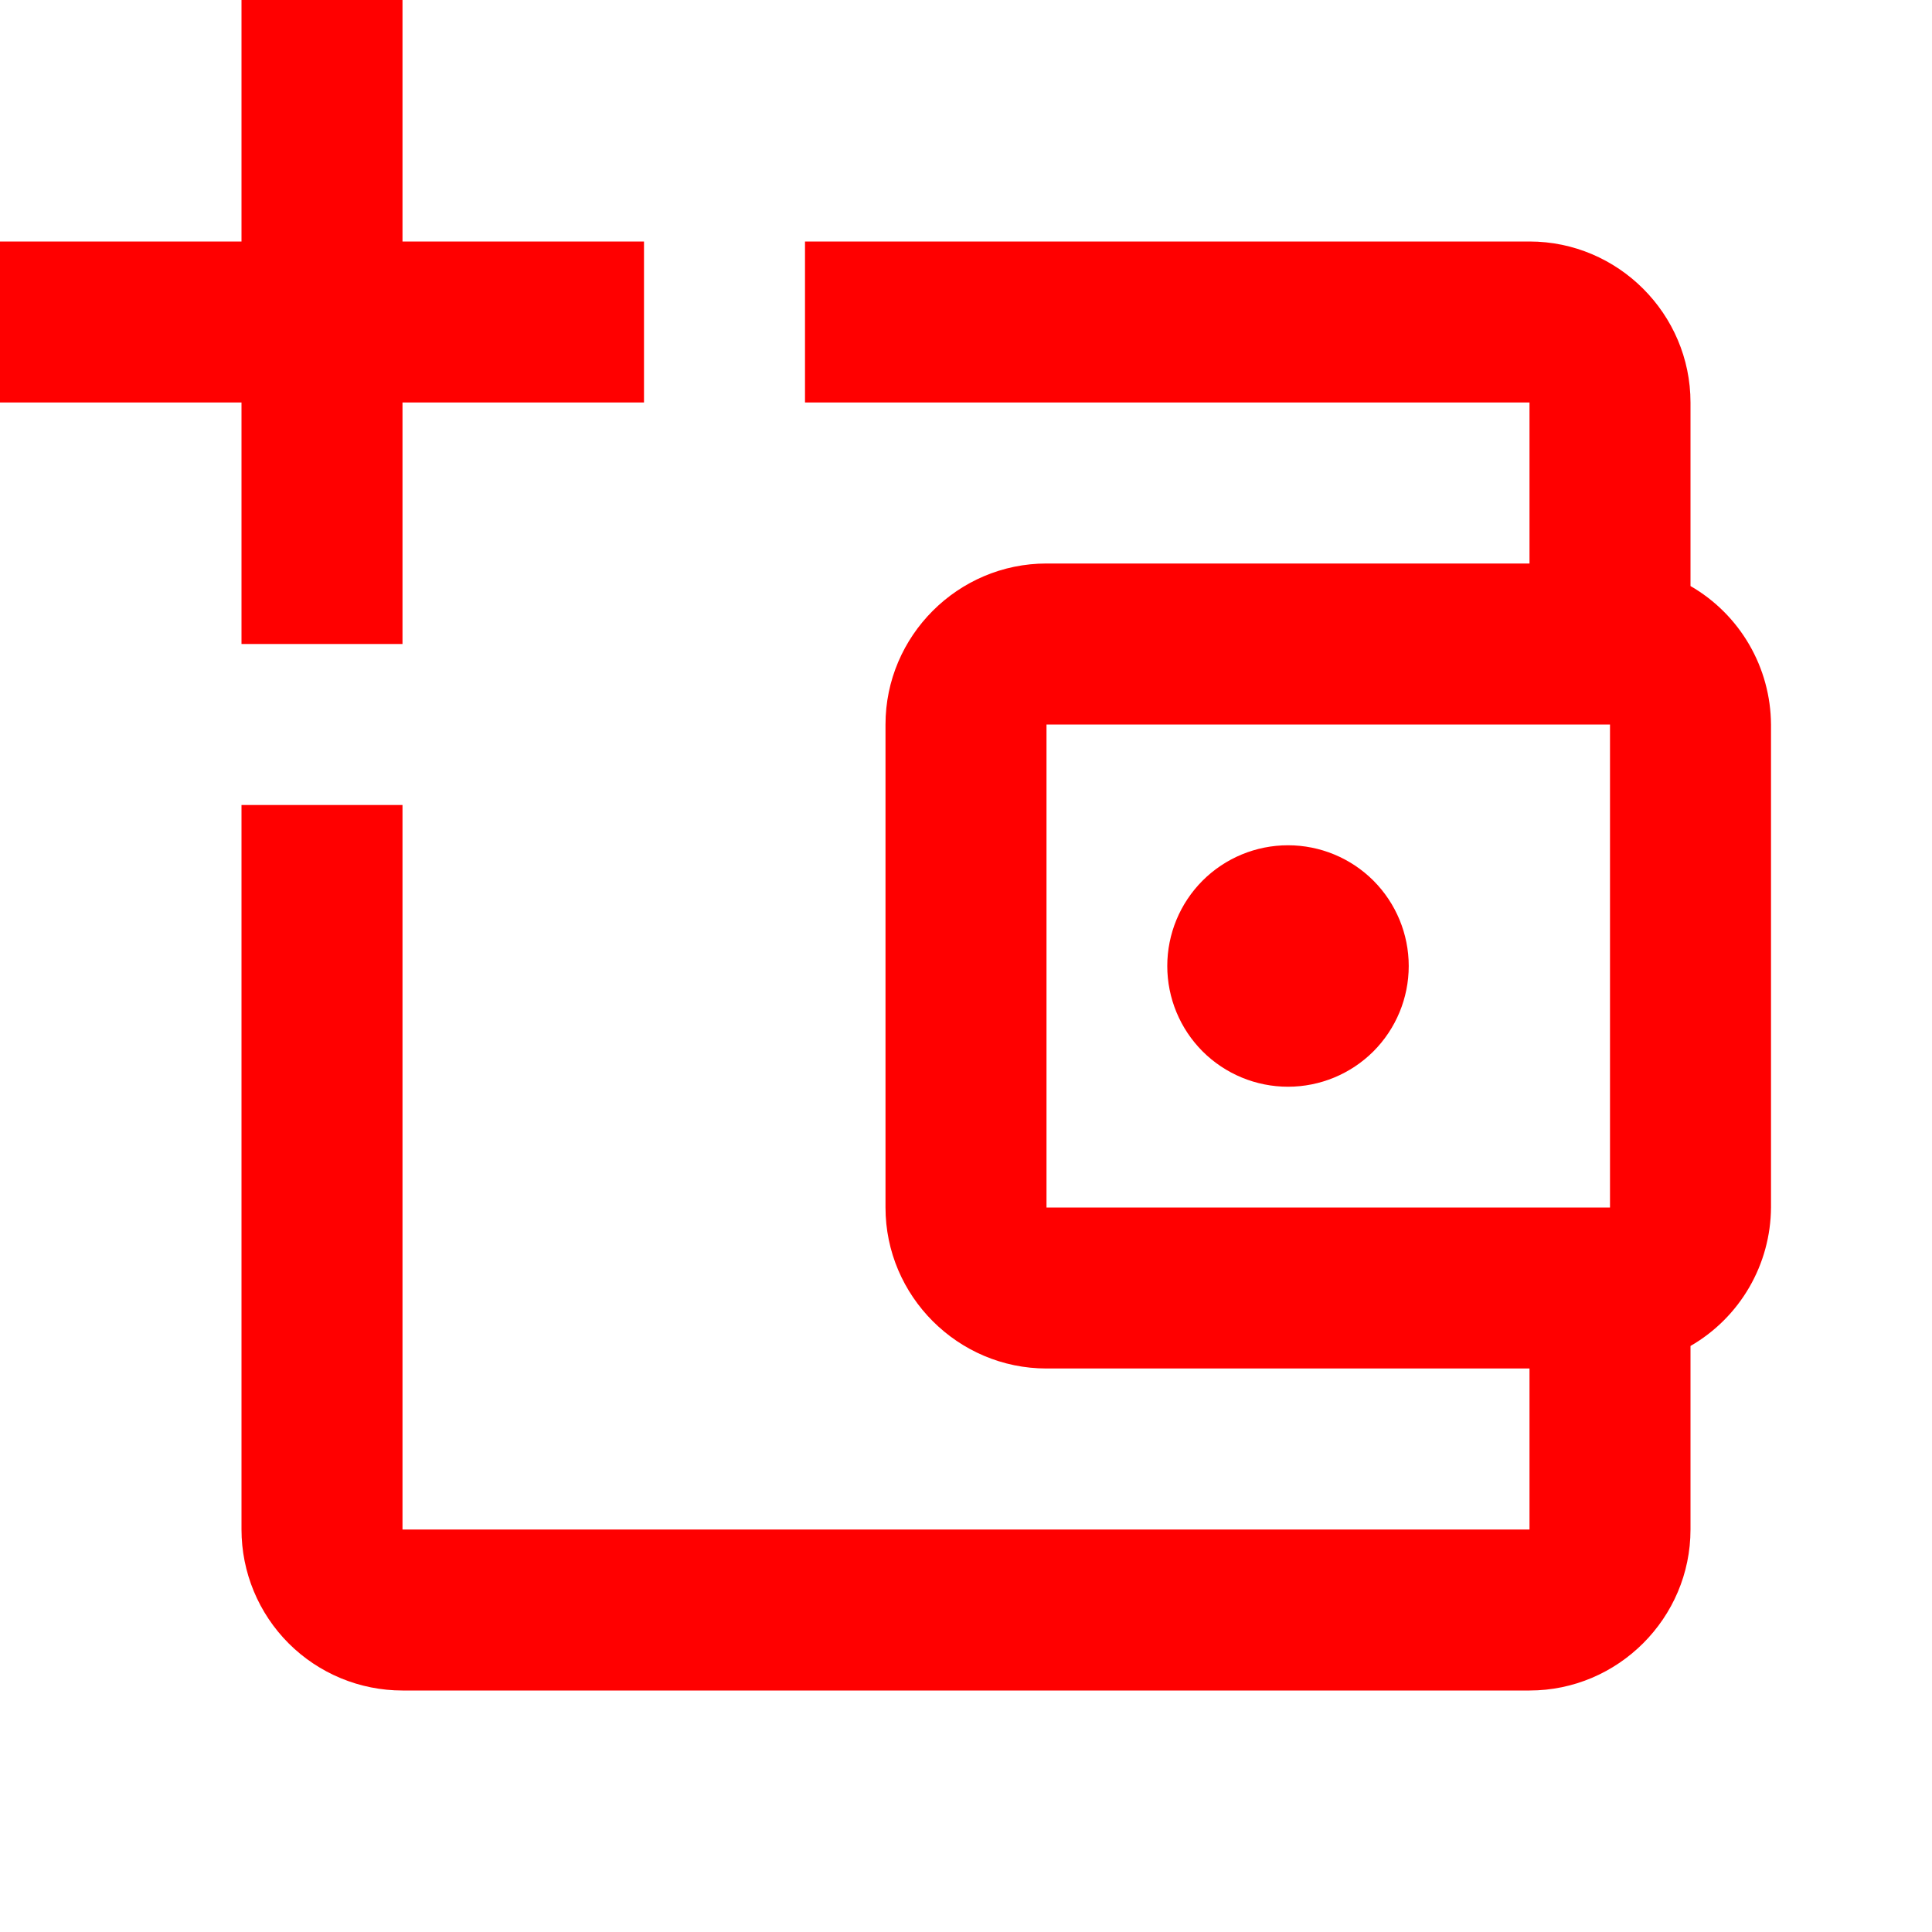 <svg width="45" height="45" viewBox="0 0 45 45" fill="none" xmlns="http://www.w3.org/2000/svg">
<path d="M5.625 0V5.625H0V9.375H5.625V15H9.375V9.375H15V5.625H9.375V0H5.625ZM18.75 5.625V9.375H35.625V13.125H24.375C22.312 13.125 20.625 14.812 20.625 16.875V28.125C20.625 30.188 22.312 31.875 24.375 31.875H35.625V35.625H9.375V18.75H5.625V35.625C5.625 36.62 6.02 37.573 6.723 38.277C7.427 38.98 8.38 39.375 9.375 39.375H35.625C37.688 39.375 39.375 37.688 39.375 35.625V31.35C39.942 31.023 40.413 30.553 40.742 29.987C41.071 29.421 41.246 28.779 41.25 28.125V16.875C41.246 16.221 41.071 15.579 40.742 15.013C40.413 14.447 39.942 13.977 39.375 13.65V9.375C39.375 7.312 37.688 5.625 35.625 5.625H18.75ZM24.375 16.875H37.5V28.125H24.375V16.875ZM30 19.688C29.254 19.688 28.539 19.984 28.011 20.511C27.484 21.039 27.188 21.754 27.188 22.5C27.188 23.246 27.484 23.961 28.011 24.489C28.539 25.016 29.254 25.312 30 25.312C30.746 25.312 31.461 25.016 31.989 24.489C32.516 23.961 32.812 23.246 32.812 22.5C32.812 21.754 32.516 21.039 31.989 20.511C31.461 19.984 30.746 19.688 30 19.688Z" fill="#FF0000"/>
</svg>
